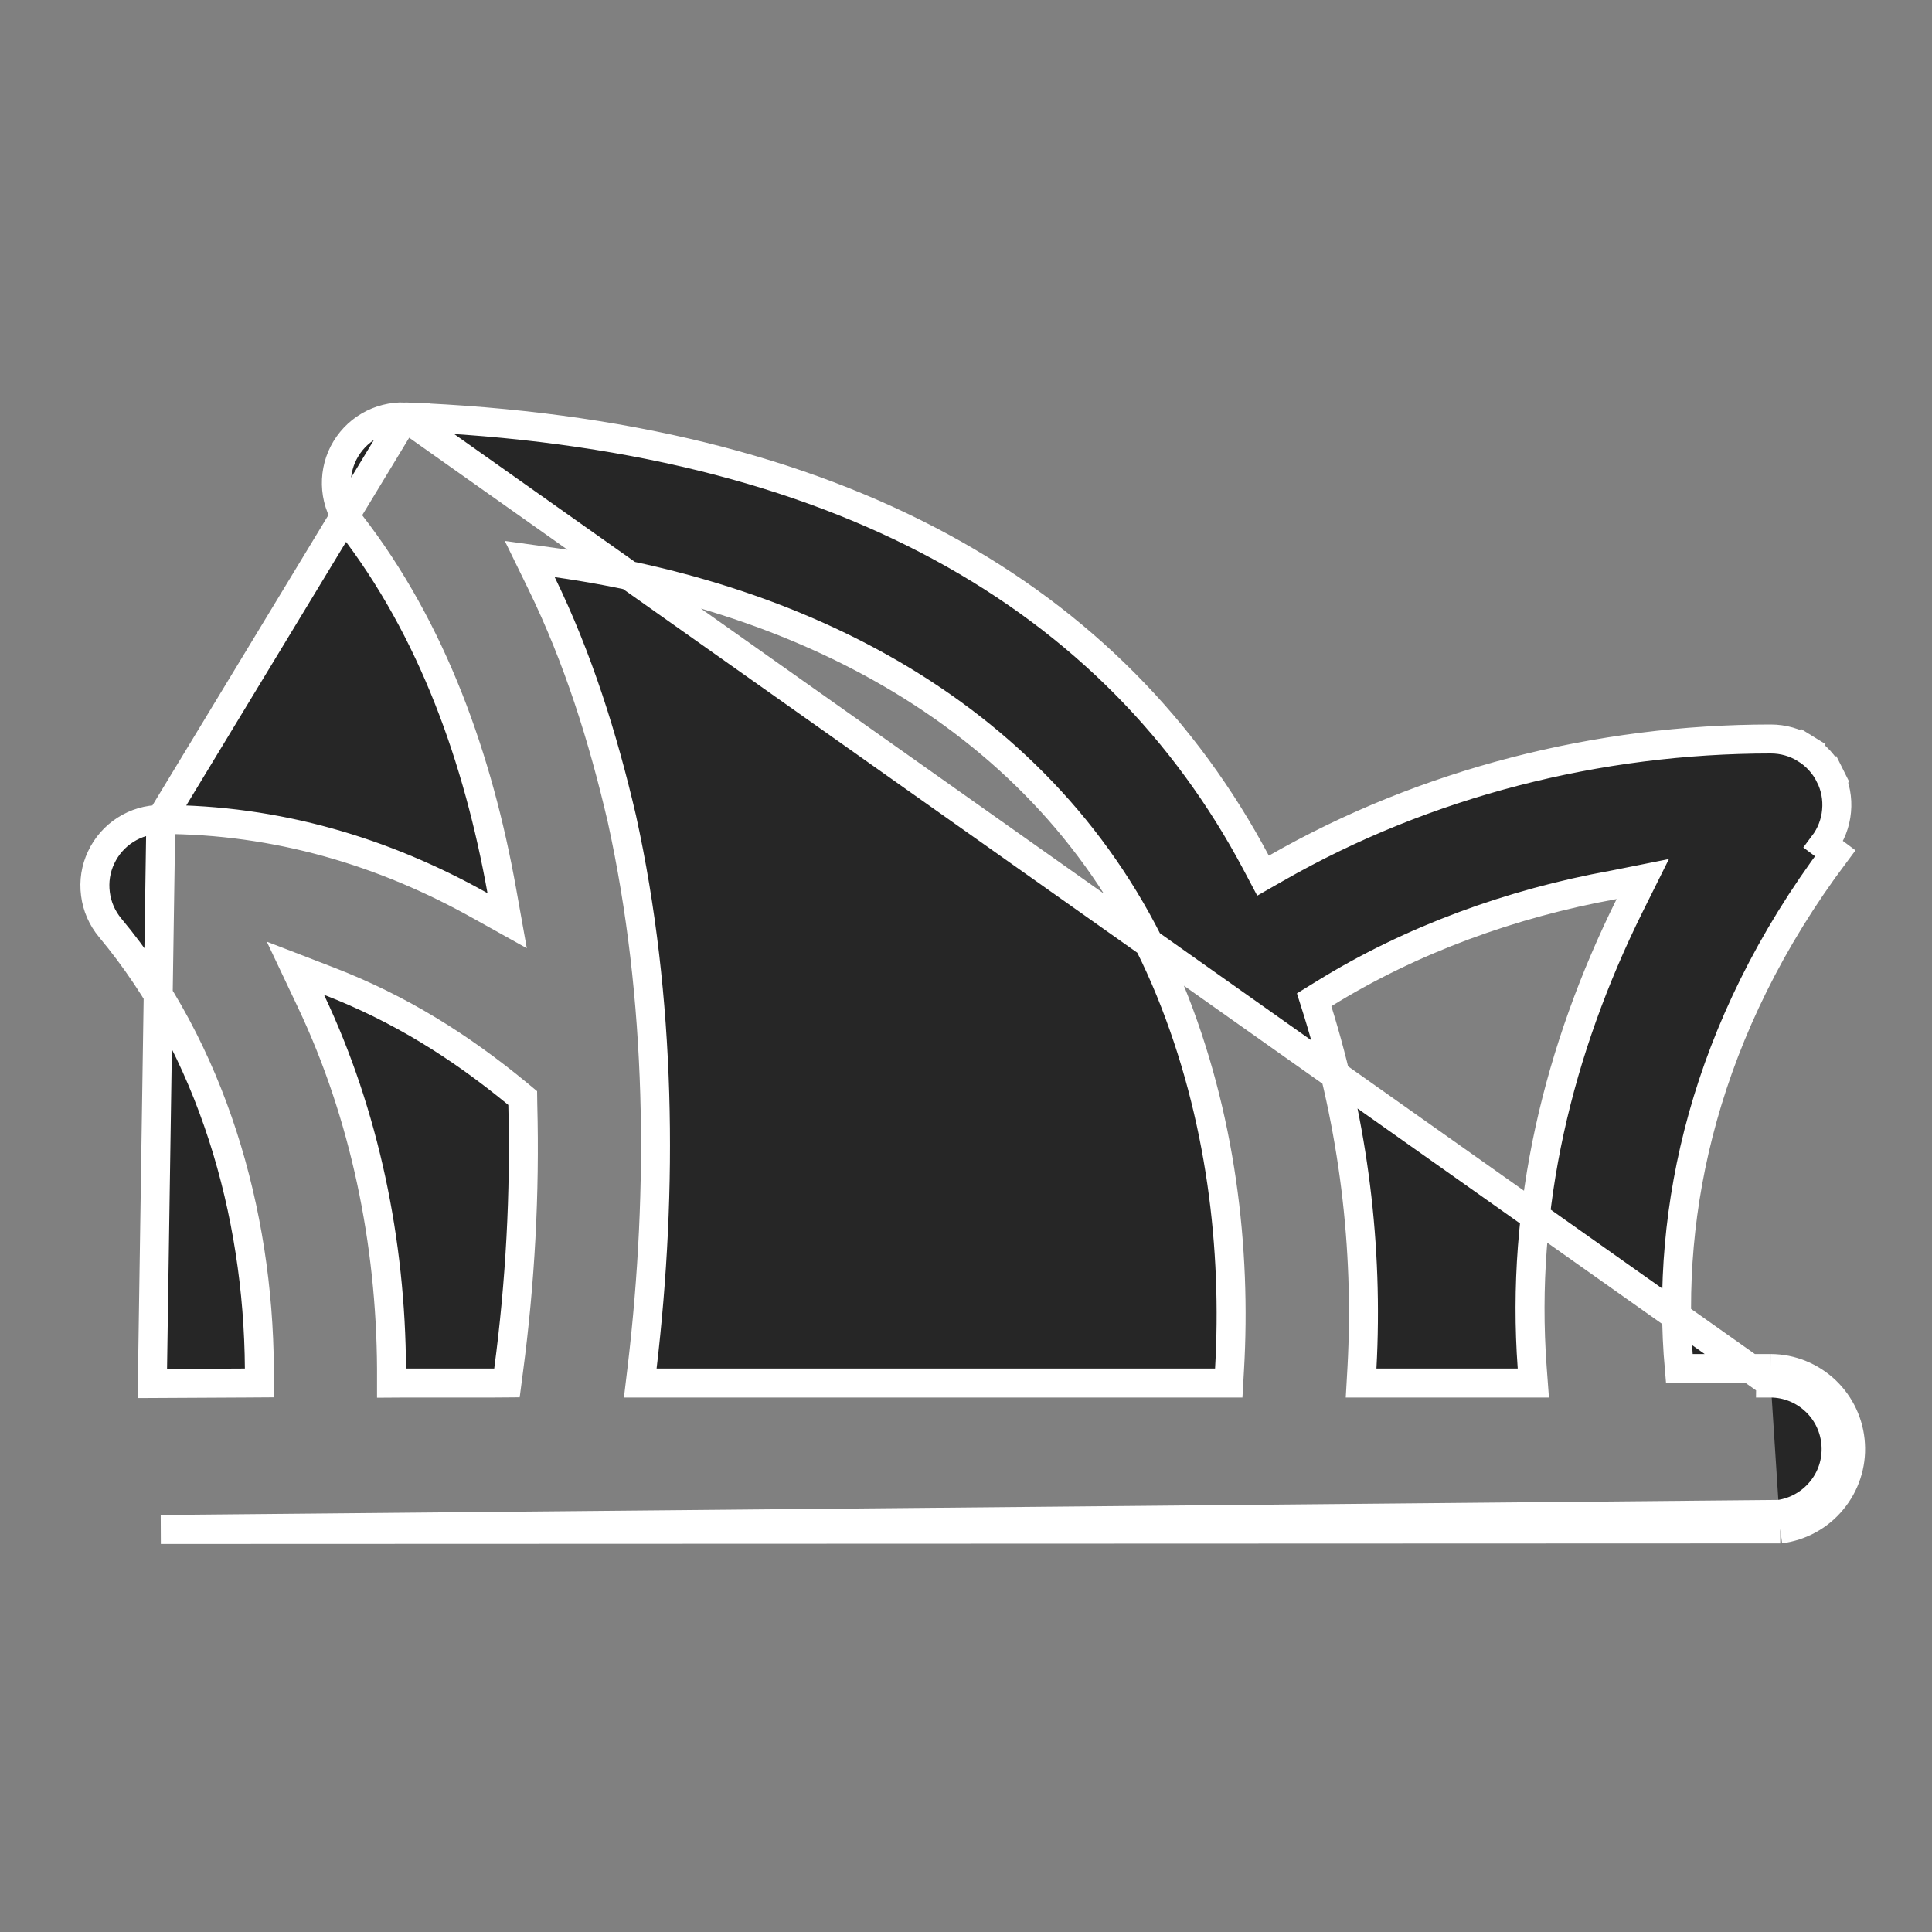 <svg width="20" height="20" viewBox="0 0 20 20" fill="none" xmlns="http://www.w3.org/2000/svg">
<rect x="0" y="0" width="20" height="20" fill="#808080" stroke="none"/>
<g clip-path="url(#clip0_992_5158)">
<path d="M4.191 4.316C4.061 4.312 3.932 4.344 3.82 4.41C3.708 4.475 3.617 4.572 3.557 4.688C3.498 4.803 3.473 4.934 3.485 5.063C3.497 5.193 3.546 5.316 3.626 5.419C4.484 6.523 4.952 7.871 5.194 9.218L5.25 9.531L4.972 9.376C3.976 8.817 2.866 8.483 1.665 8.483L4.191 4.316ZM4.191 4.316C8.696 4.49 11.548 6.193 13.003 8.929L13.075 9.065L13.21 8.988C14.757 8.102 16.548 7.65 18.332 7.65C18.459 7.65 18.583 7.685 18.691 7.752L18.77 7.624L18.691 7.752C18.799 7.819 18.886 7.914 18.943 8.028L19.077 7.961L18.943 8.028C19 8.141 19.024 8.268 19.012 8.395C19.001 8.521 18.954 8.642 18.878 8.743C18.878 8.743 18.878 8.743 18.878 8.743L18.998 8.833C17.642 10.642 17.238 12.525 17.384 14.167H18.332M4.191 4.316L18.331 14.317M18.332 14.167L18.33 14.317C18.331 14.317 18.331 14.317 18.331 14.317M18.332 14.167V14.317H18.331M18.332 14.167C18.543 14.168 18.746 14.251 18.899 14.396C19.052 14.542 19.144 14.74 19.156 14.951C19.169 15.162 19.1 15.37 18.965 15.532C18.831 15.695 18.639 15.8 18.429 15.827M18.331 14.317C18.504 14.318 18.67 14.386 18.795 14.505C18.921 14.624 18.996 14.787 19.006 14.96C19.017 15.133 18.961 15.303 18.85 15.436C18.741 15.567 18.588 15.653 18.419 15.677M18.429 15.827L18.429 15.677L18.419 15.677M18.429 15.827L1.665 15.833L18.419 15.677M18.429 15.827L18.41 15.678C18.413 15.677 18.416 15.677 18.419 15.677M1.577 14.322L2.536 14.317L2.686 14.316L2.685 14.166C2.674 12.551 2.196 10.87 1.14 9.604C1.057 9.504 1.004 9.383 0.988 9.254C0.971 9.125 0.991 8.994 1.047 8.877C1.102 8.759 1.189 8.66 1.299 8.59C1.408 8.52 1.535 8.483 1.665 8.483L1.577 14.322ZM3.408 10.158L3.058 10.023L3.219 10.363C3.777 11.54 4.046 12.863 4.053 14.168L4.053 14.318L4.203 14.317L5.117 14.317L5.248 14.316L5.265 14.186C5.386 13.275 5.436 12.354 5.412 11.435L5.411 11.367L5.358 11.323C4.761 10.831 4.139 10.441 3.408 10.158ZM5.764 5.826L5.484 5.787L5.608 6.041C5.984 6.813 6.242 7.634 6.438 8.477C6.847 10.34 6.865 12.308 6.648 14.15L6.628 14.317H6.797H12.578H12.72L12.728 14.176C12.8 12.935 12.644 11.552 12.113 10.251C11.018 7.565 8.498 6.213 5.764 5.826ZM16.87 9.373L17.006 9.1L16.706 9.16L16.7 9.161C15.654 9.35 14.612 9.725 13.703 10.289L13.604 10.35L13.639 10.461C14.011 11.657 14.167 12.909 14.099 14.159L14.09 14.317H14.248H15.712H15.873L15.861 14.156C15.739 12.488 16.128 10.869 16.87 9.373Z" fill="black" fill-opacity="0.7" stroke="white" stroke-width="0.3"/>
</g>
<defs>
<clipPath id="clip0_992_5158">
<rect width="20" height="20" fill="white"/>
</clipPath>
</defs>
</svg>
